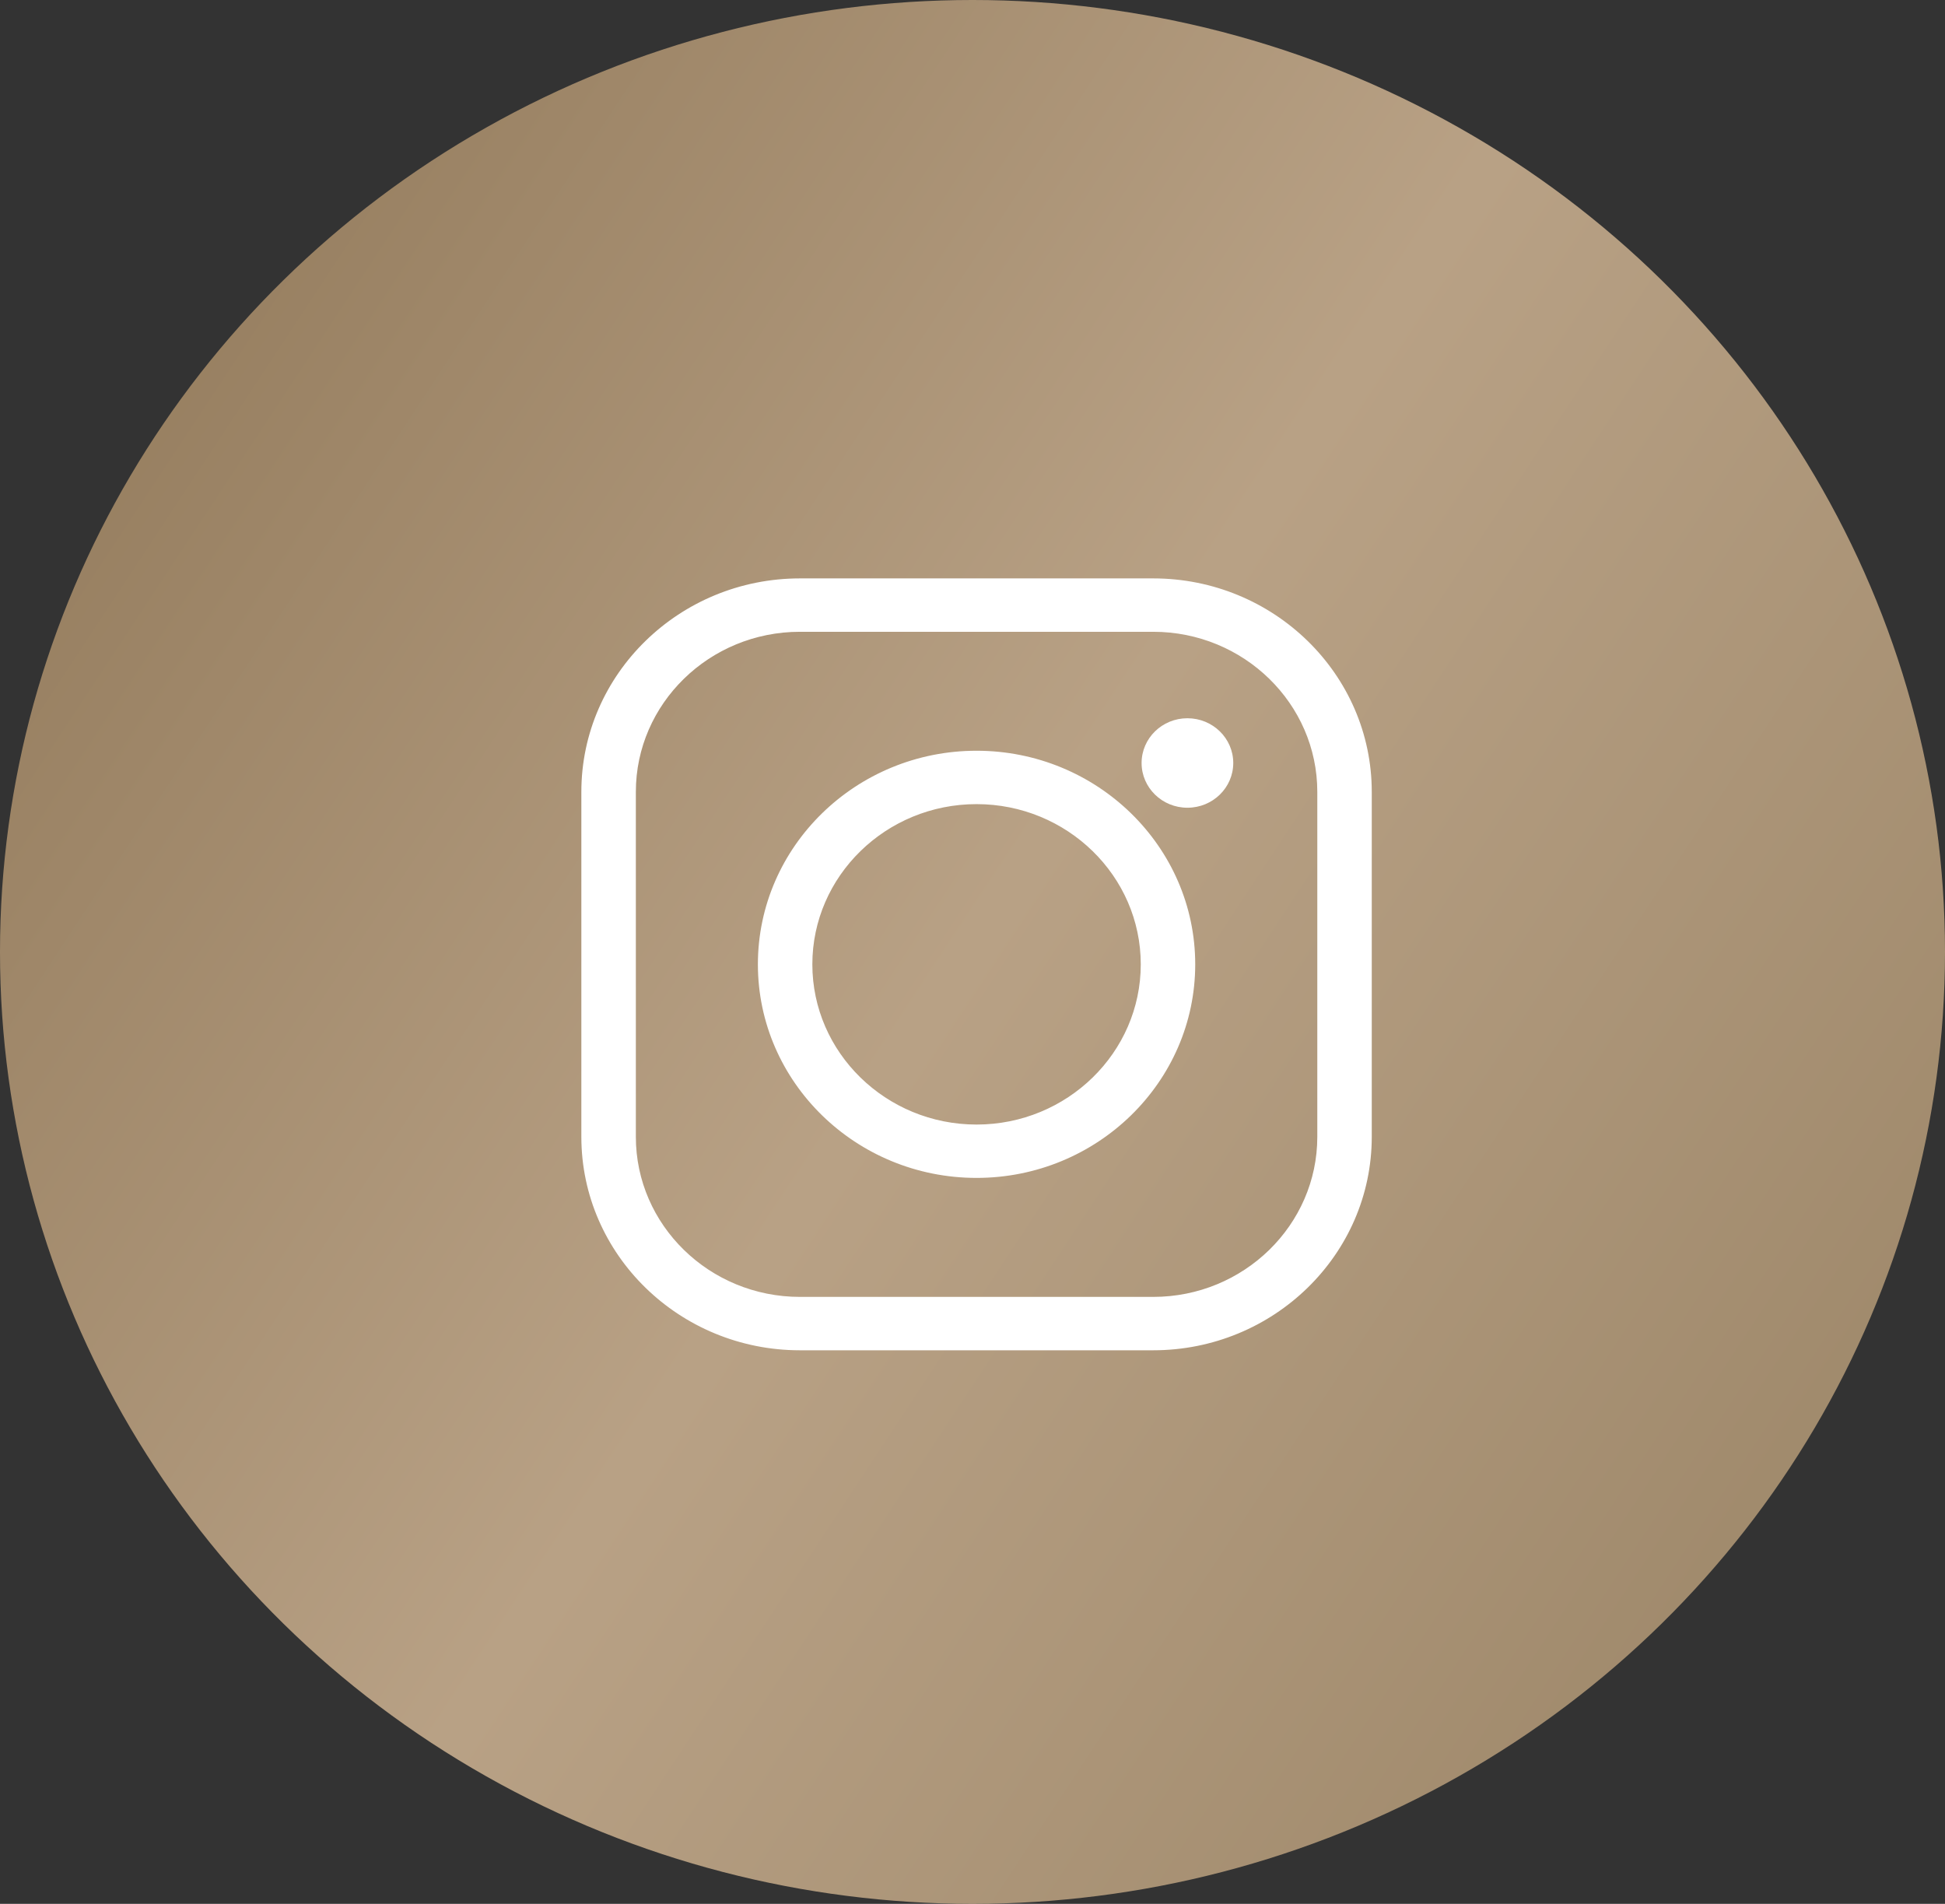 <svg width="47" height="46" viewBox="0 0 47 46" fill="none" xmlns="http://www.w3.org/2000/svg">
<rect x="0" y="0" width="47" height="46" fill="#333333" stroke="none"/>
<ellipse opacity="0.8" cx="23.5" cy="23" rx="23.5" ry="23" fill="url(#paint0_linear_1158_5218)"/>
<path d="M23.598 18.239C20.739 18.239 18.414 20.51 18.414 23.3C18.414 26.09 20.739 28.36 23.598 28.36C26.456 28.36 28.782 26.09 28.782 23.3C28.782 20.51 26.456 18.239 23.598 18.239ZM23.598 27.271C21.355 27.271 19.53 25.489 19.53 23.3C19.53 21.11 21.355 19.329 23.598 19.329C25.841 19.329 27.666 21.11 27.666 23.3C27.666 25.489 25.841 27.271 23.598 27.271Z" fill="white" stroke="white" stroke-width="0.2"/>
<path d="M27.586 18.435C27.586 17.838 28.082 17.354 28.693 17.354C29.305 17.354 29.801 17.838 29.801 18.435C29.801 19.032 29.305 19.516 28.693 19.516C28.082 19.516 27.586 19.032 27.586 18.435Z" fill="white"/>
<path d="M27.867 14.075H19.33C16.473 14.075 14.148 16.344 14.148 19.133V27.467C14.148 30.256 16.473 32.525 19.33 32.525H27.867C30.724 32.525 33.048 30.256 33.048 27.467V19.133C33.048 16.344 30.724 14.075 27.867 14.075ZM31.932 27.467C31.932 29.655 30.109 31.435 27.867 31.435H19.33C17.088 31.435 15.265 29.655 15.265 27.467V19.133C15.265 16.945 17.088 15.165 19.33 15.165H27.867C30.109 15.165 31.932 16.945 31.932 19.133V27.467Z" fill="white" stroke="white" stroke-width="0.2"/>
<defs>
<linearGradient id="paint0_linear_1158_5218" x1="-14.1" y1="-5.25128e-06" x2="57.821" y2="47.409" gradientUnits="userSpaceOnUse">
<stop stop-color="#8F7047"/>
<stop offset="0.51" stop-color="#DABD9A"/>
<stop offset="1" stop-color="#A58A63"/>
</linearGradient>
</defs>
</svg>
